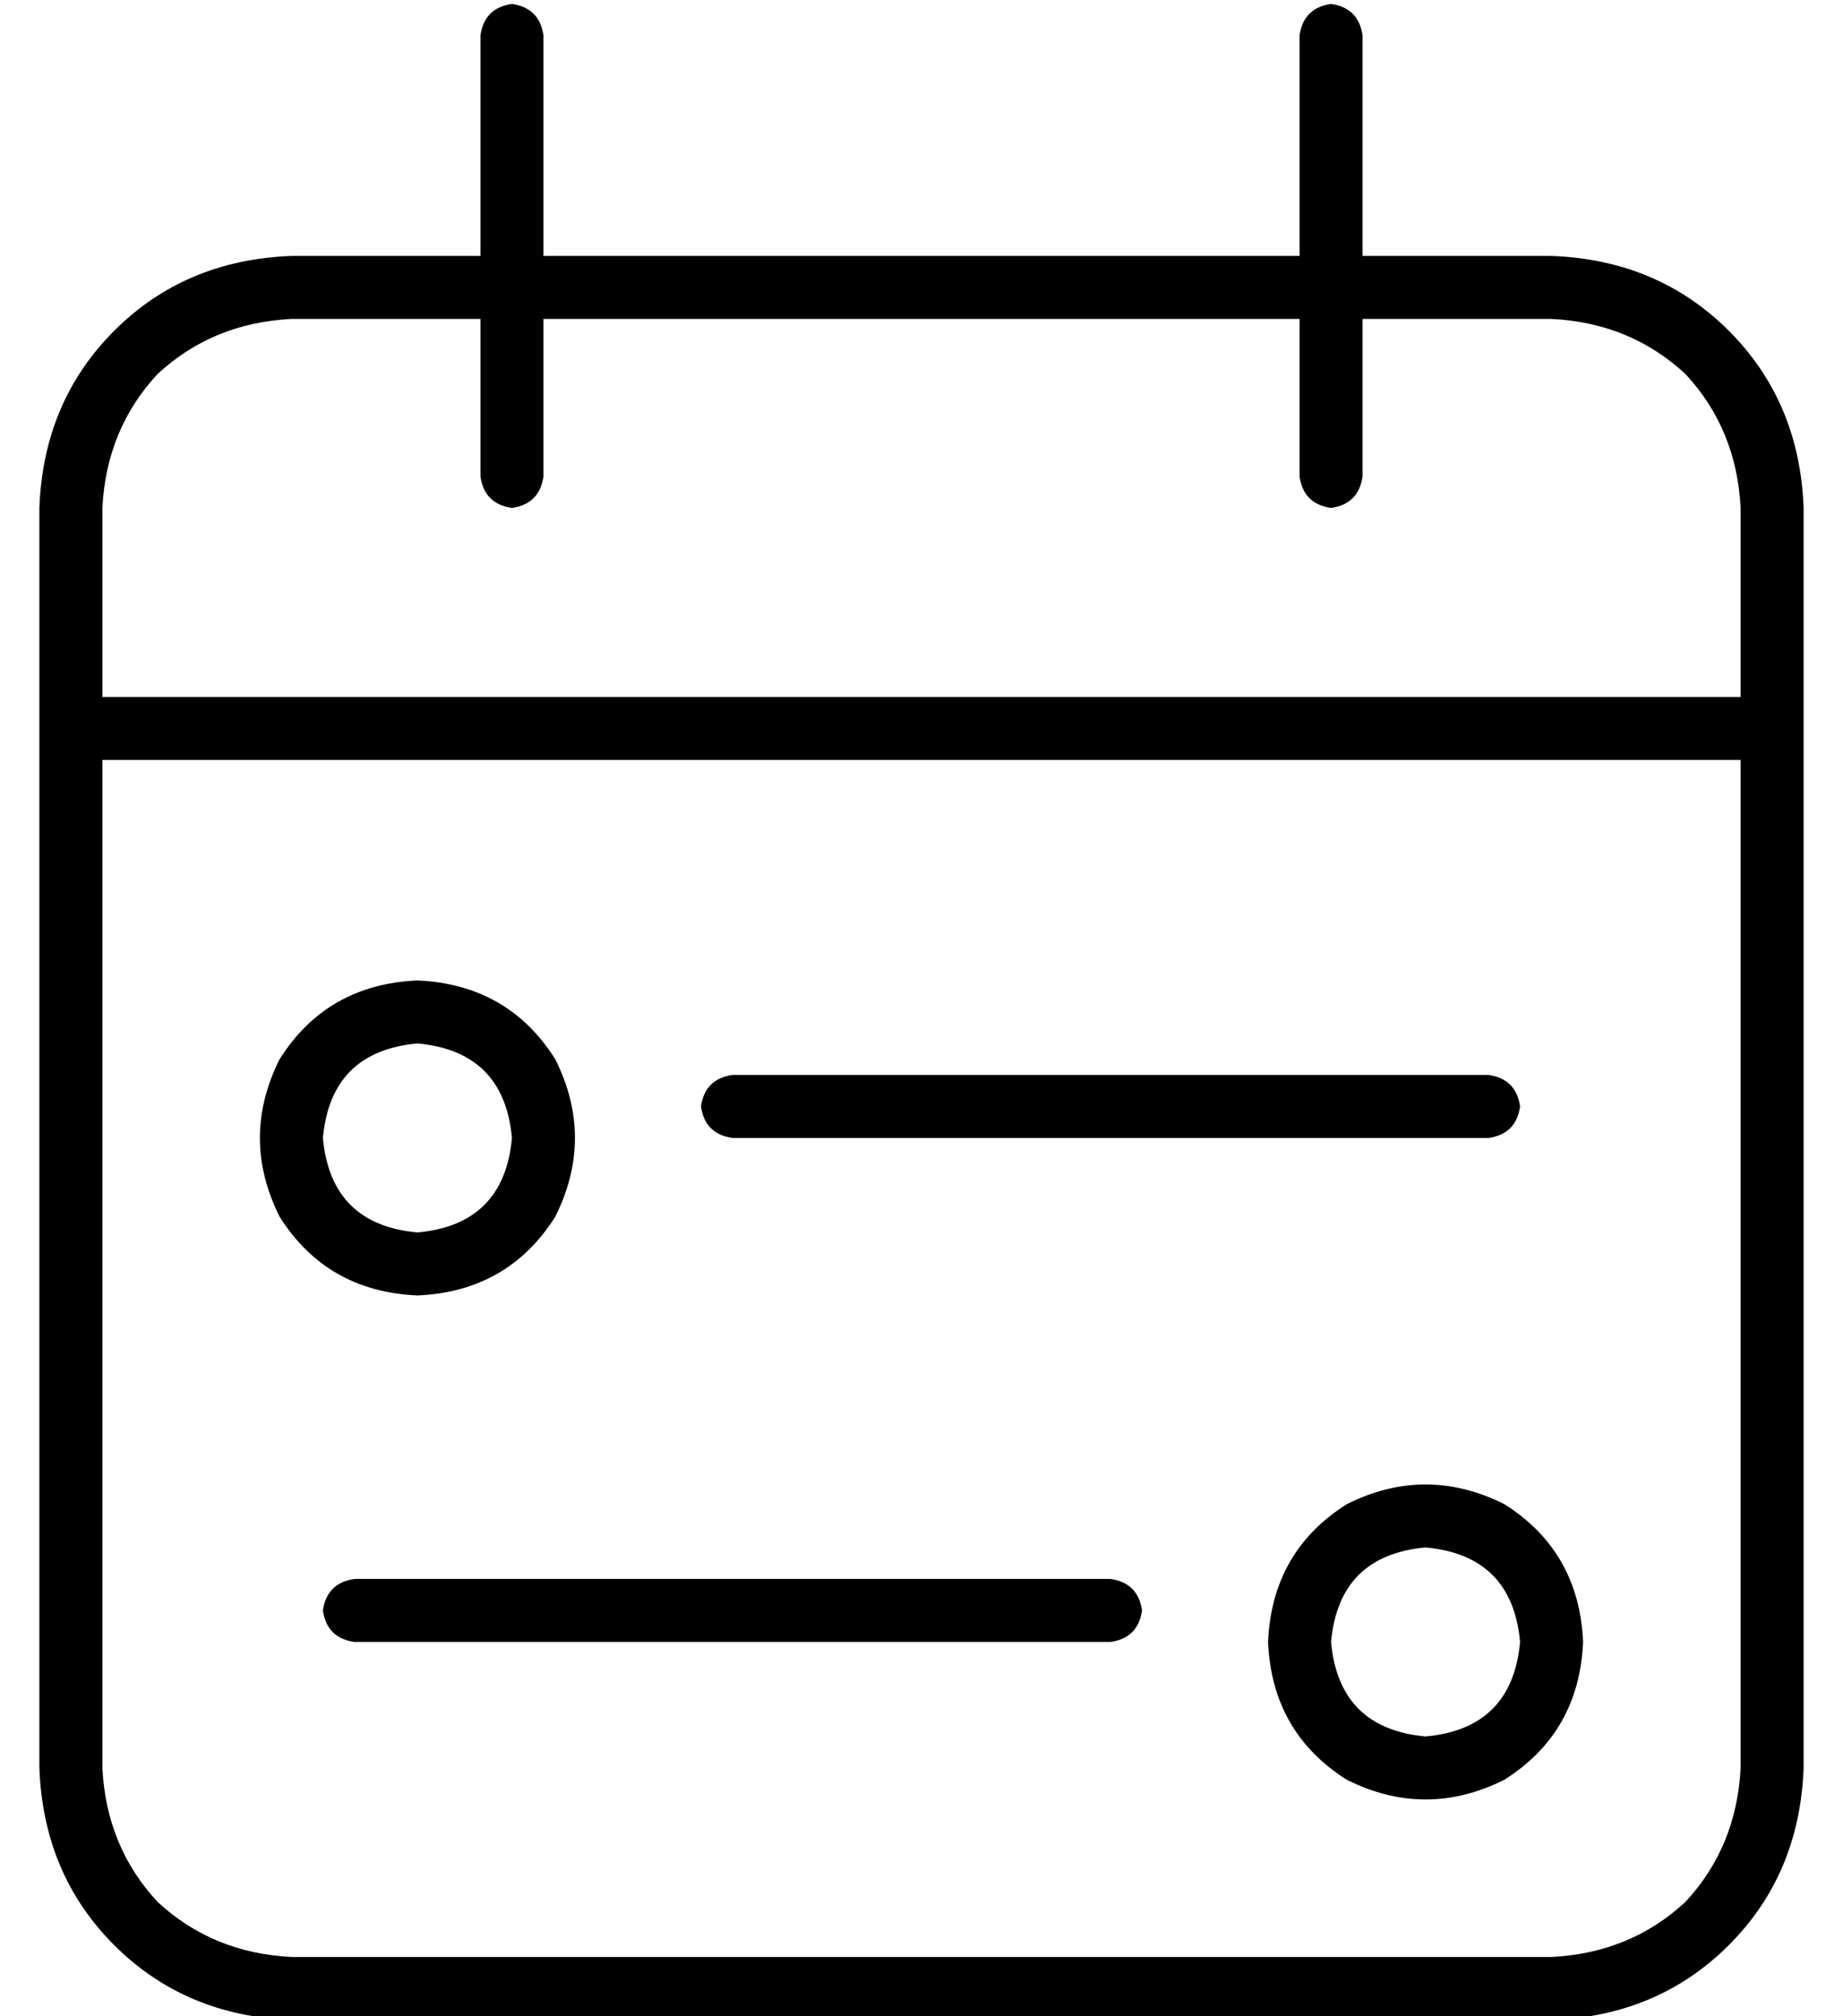 <?xml version="1.0" standalone="no"?>
<!DOCTYPE svg PUBLIC "-//W3C//DTD SVG 1.1//EN" "http://www.w3.org/Graphics/SVG/1.1/DTD/svg11.dtd" >
<svg xmlns="http://www.w3.org/2000/svg" xmlns:xlink="http://www.w3.org/1999/xlink" version="1.1" viewBox="-10 -40 468 512">
   <path fill="currentColor"
d="M120 -39q7 1 8 8v56v0h192v0v-56v0q1 -7 8 -8q7 1 8 8v56v0h48v0q27 1 45 19t19 45v48v0v16v0v256v0q-1 27 -19 45t-45 19h-320v0q-27 -1 -45 -19t-19 -45v-256v0v-16v0v-48v0q1 -27 19 -45t45 -19h48v0v-56v0q1 -7 8 -8v0zM432 153h-416h416h-416v256v0q1 20 14 34
q14 13 34 14h320v0q20 -1 34 -14q13 -14 14 -34v-256v0zM112 81v-40v40v-40h-48v0q-20 1 -34 14q-13 14 -14 34v48v0h416v0v-48v0q-1 -20 -14 -34q-14 -13 -34 -14h-48v0v40v0q-1 7 -8 8q-7 -1 -8 -8v-40v0h-192v0v40v0q-1 7 -8 8q-7 -1 -8 -8v0zM376 241q-1 7 -8 8h-192v0
q-7 -1 -8 -8q1 -7 8 -8h192v0q7 1 8 8v0zM272 377h-192h192h-192q-7 -1 -8 -8q1 -7 8 -8h192v0q7 1 8 8q-1 7 -8 8v0zM72 249q2 22 24 24q22 -2 24 -24q-2 -22 -24 -24q-22 2 -24 24v0zM96 289q-23 -1 -35 -20q-10 -20 0 -40q12 -19 35 -20q23 1 35 20q10 20 0 40
q-12 19 -35 20v0zM352 401q22 -2 24 -24q-2 -22 -24 -24q-22 2 -24 24q2 22 24 24v0zM392 377q-1 23 -20 35q-20 10 -40 0q-19 -12 -20 -35q1 -23 20 -35q20 -10 40 0q19 12 20 35v0z" />
</svg>
